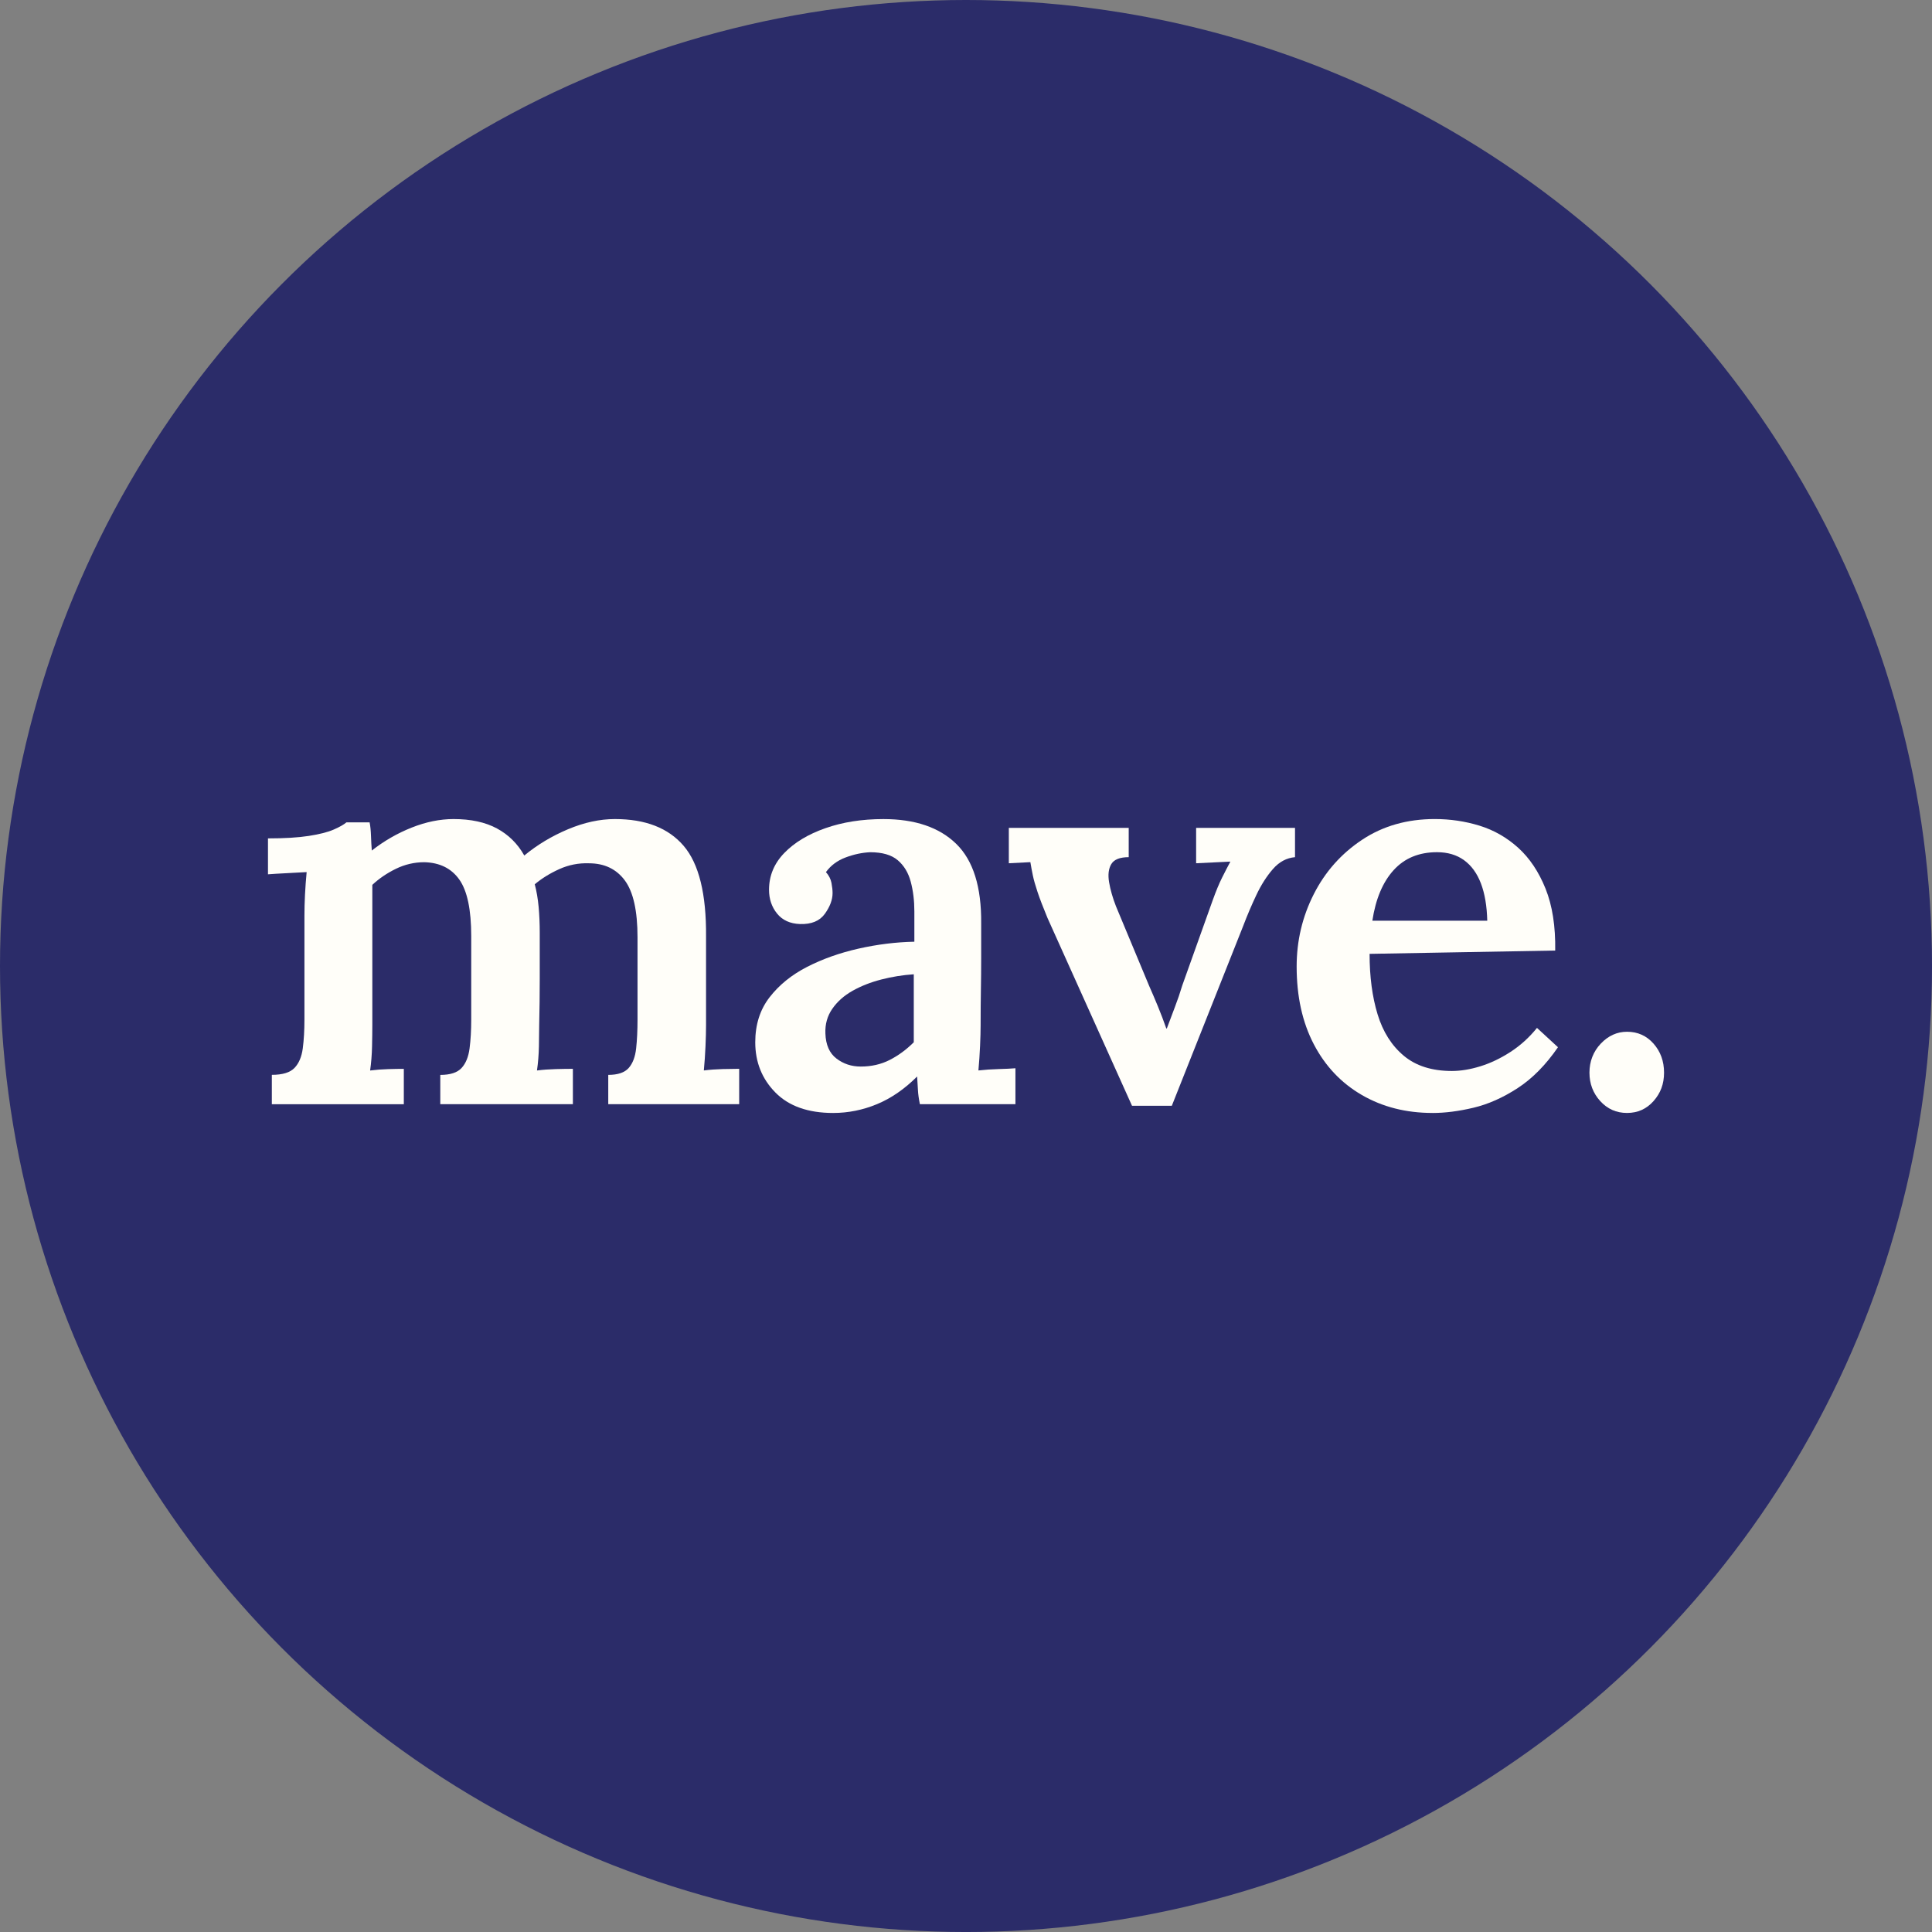 <?xml version="1.0" encoding="UTF-8"?>
<svg id="Layer_1" data-name="Layer 1" xmlns="http://www.w3.org/2000/svg" viewBox="0 0 1363.15 1363.15">
  <rect x="0" y="0" width="1363.15" height="1363.15" fill="#808080" stroke="none"/>
  <defs>
    <style>
      .cls-1 {
        fill: #fffef9;
      }

      .cls-1, .cls-2 {
        stroke-width: 0px;
      }

      .cls-2 {
        fill: #2b2c69;
      }
    </style>
  </defs>
  <circle class="cls-2" cx="681.58" cy="681.58" r="681.58"/>
  <g>
    <path class="cls-1" d="M191.8,779.03v-20.66c7.53,0,12.86-1.62,15.98-4.87,3.12-3.25,5.07-7.86,5.85-13.84.78-5.98,1.17-12.73,1.17-20.27v-73.28c0-4.68.13-9.61.39-14.81.26-5.2.65-10.52,1.17-15.98-4.42.26-9.23.52-14.42.78-5.2.26-9.49.52-12.86.78v-25.34c11.69,0,21.3-.58,28.84-1.75,7.54-1.17,13.38-2.66,17.54-4.48,4.15-1.81,7.14-3.51,8.96-5.07h16.37c.52,2.6.84,5.79.97,9.55.13,3.77.32,7.21.58,10.33,8.58-6.75,17.93-12.14,28.07-16.18,10.13-4.03,20.01-6.04,29.62-6.04,12.21,0,22.41,2.21,30.6,6.63,8.18,4.42,14.62,10.79,19.29,19.1,9.09-7.53,19.36-13.7,30.79-18.52,11.43-4.81,22.47-7.21,33.13-7.21,21.57,0,37.74,6.3,48.53,18.91,10.78,12.61,16.04,33.98,15.79,64.12v62.37c0,4.16-.13,9.16-.39,15.01-.26,5.85-.65,11.5-1.17,16.96,4.16-.52,8.58-.84,13.25-.97,4.68-.13,8.58-.19,11.69-.19v24.95h-92.38v-20.66c6.75,0,11.56-1.62,14.42-4.87,2.86-3.25,4.61-7.86,5.26-13.84.65-5.98.97-12.73.97-20.27v-58.08c0-18.71-2.99-32.09-8.96-40.15-5.98-8.05-14.42-12.08-25.34-12.08-7.28-.26-14.23,1.11-20.85,4.09-6.63,2.99-12.41,6.57-17.35,10.72,1.3,4.94,2.2,10.27,2.73,15.98.52,5.72.78,11.83.78,18.32v32.55c0,10.79-.13,21.63-.39,32.55,0,4.16-.07,9.16-.19,15.01-.13,5.85-.58,11.5-1.37,16.96,4.16-.52,8.58-.84,13.25-.97,4.68-.13,8.7-.19,12.08-.19v24.95h-93.55v-20.66c7.02,0,12.02-1.62,15.01-4.87,2.99-3.25,4.87-7.86,5.65-13.84.78-5.98,1.17-12.73,1.17-20.27v-58.86c0-18.71-2.79-32.02-8.38-39.95-5.59-7.92-13.84-12.02-24.75-12.28-7.02,0-13.71,1.56-20.08,4.68-6.37,3.12-11.89,6.89-16.57,11.3v99.01c0,4.16-.07,9.16-.2,15.01-.13,5.85-.58,11.5-1.36,16.96,4.15-.52,8.38-.84,12.67-.97,4.29-.13,7.99-.19,11.11-.19v24.95h-93.16Z"/>
    <path class="cls-1" d="M649.03,779.03c-.78-3.9-1.24-7.21-1.36-9.94-.13-2.73-.33-5.91-.58-9.55-8.84,8.84-18.26,15.34-28.26,19.49-10.01,4.15-20.34,6.24-30.99,6.24-17.67,0-31.25-4.81-40.73-14.42-9.49-9.61-14.23-21.44-14.23-35.47,0-12.47,3.37-23.06,10.13-31.77,6.75-8.7,15.59-15.85,26.51-21.44,10.92-5.58,23-9.87,36.25-12.86,13.25-2.98,26.37-4.61,39.37-4.87v-21.44c0-7.54-.85-14.48-2.54-20.85-1.69-6.36-4.74-11.43-9.16-15.2-4.42-3.77-10.91-5.65-19.49-5.65-5.72.26-11.5,1.5-17.35,3.7-5.85,2.21-10.46,5.65-13.84,10.33,2.08,2.34,3.37,4.87,3.9,7.6.52,2.73.78,5.13.78,7.21,0,4.68-1.82,9.55-5.46,14.62-3.64,5.07-9.49,7.47-17.54,7.21-7.02-.26-12.41-2.73-16.18-7.41-3.77-4.68-5.65-10.26-5.65-16.76,0-9.87,3.57-18.52,10.72-25.92,7.15-7.41,16.82-13.25,29.04-17.54,12.21-4.29,25.86-6.43,40.93-6.43,22.35,0,39.5,5.85,51.45,17.54,11.95,11.69,17.8,30.4,17.54,56.13v24.75c0,7.41-.07,14.81-.2,22.22-.13,7.41-.19,15.66-.19,24.75,0,3.9-.13,8.77-.39,14.62-.26,5.85-.65,11.63-1.17,17.35,4.68-.52,9.41-.84,14.23-.97,4.81-.13,8.77-.32,11.89-.58v25.34h-67.44ZM644.74,687.42c-7.79.52-15.46,1.75-23,3.7-7.54,1.95-14.29,4.62-20.27,7.99-5.98,3.38-10.72,7.6-14.23,12.67-3.51,5.07-5.13,10.85-4.87,17.35.26,8.06,2.86,13.97,7.8,17.74,4.93,3.77,10.65,5.65,17.15,5.65,7.53,0,14.36-1.56,20.46-4.68,6.1-3.12,11.75-7.27,16.95-12.47v-47.95Z"/>
    <path class="cls-1" d="M798.71,780.2l-59.64-132.53c-3.12-7.53-5.46-13.64-7.02-18.32-1.56-4.68-2.67-8.58-3.31-11.69-.65-3.12-1.24-6.24-1.75-9.36l-15.2.78v-24.95h84.59v20.66c-6.24,0-10.33,1.63-12.28,4.87-1.95,3.25-2.47,7.54-1.56,12.86.91,5.33,2.53,10.98,4.87,16.96l23.39,56.13c2.08,4.68,4.16,9.55,6.24,14.62,2.08,5.07,4.03,10.2,5.85,15.4h.39c1.82-4.93,3.7-9.94,5.65-15.01,1.95-5.07,3.7-10.2,5.26-15.4l21.44-60.03c2.34-6.49,4.54-11.82,6.63-15.98,2.08-4.15,4.03-7.92,5.85-11.3l-24.17,1.17v-24.95h69.77v20.66c-5.98.52-11.17,3.31-15.59,8.38-4.42,5.07-8.32,11.18-11.69,18.32-3.38,7.15-6.5,14.49-9.36,22.02l-50.28,126.68h-28.07Z"/>
    <path class="cls-1" d="M1010.76,785.26c-18.71,0-35.34-4.23-49.9-12.67-14.55-8.44-25.86-20.4-33.91-35.86-8.06-15.46-12.08-33.72-12.08-54.77,0-18.19,4.03-35.21,12.08-51.06,8.05-15.85,19.42-28.65,34.11-38.39,14.68-9.75,31.77-14.62,51.26-14.62,10.92,0,21.44,1.56,31.57,4.68,10.13,3.12,19.23,8.32,27.29,15.59,8.05,7.28,14.49,16.9,19.3,28.85,4.8,11.96,7.08,26.51,6.82,43.66l-130.97,2.34c0,16.12,1.88,30.34,5.65,42.68,3.76,12.35,9.94,22.09,18.51,29.24,8.58,7.15,19.88,10.72,33.91,10.72,6.24,0,12.92-1.1,20.08-3.31,7.14-2.2,14.23-5.58,21.25-10.13,7.02-4.54,13.25-10.2,18.71-16.96l14.81,13.64c-8.58,12.47-18.06,22.09-28.45,28.85-10.4,6.76-20.79,11.37-31.18,13.84-10.4,2.47-20.01,3.7-28.84,3.7ZM968.28,649.61h81.08c-.26-10.39-1.75-19.16-4.48-26.31-2.73-7.14-6.69-12.6-11.89-16.37-5.2-3.77-11.57-5.65-19.1-5.65-12.74,0-22.94,4.23-30.6,12.67-7.67,8.45-12.67,20.34-15.01,35.67Z"/>
    <path class="cls-1" d="M1147.97,785.26c-7.54,0-13.84-2.8-18.91-8.38-5.07-5.58-7.6-12.28-7.6-20.07s2.66-14.87,7.99-20.46c5.32-5.59,11.5-8.38,18.52-8.38,7.53,0,13.77,2.79,18.71,8.38,4.93,5.59,7.41,12.41,7.41,20.46s-2.47,14.49-7.41,20.07c-4.94,5.58-11.18,8.38-18.71,8.38Z"/>
  </g>
</svg>